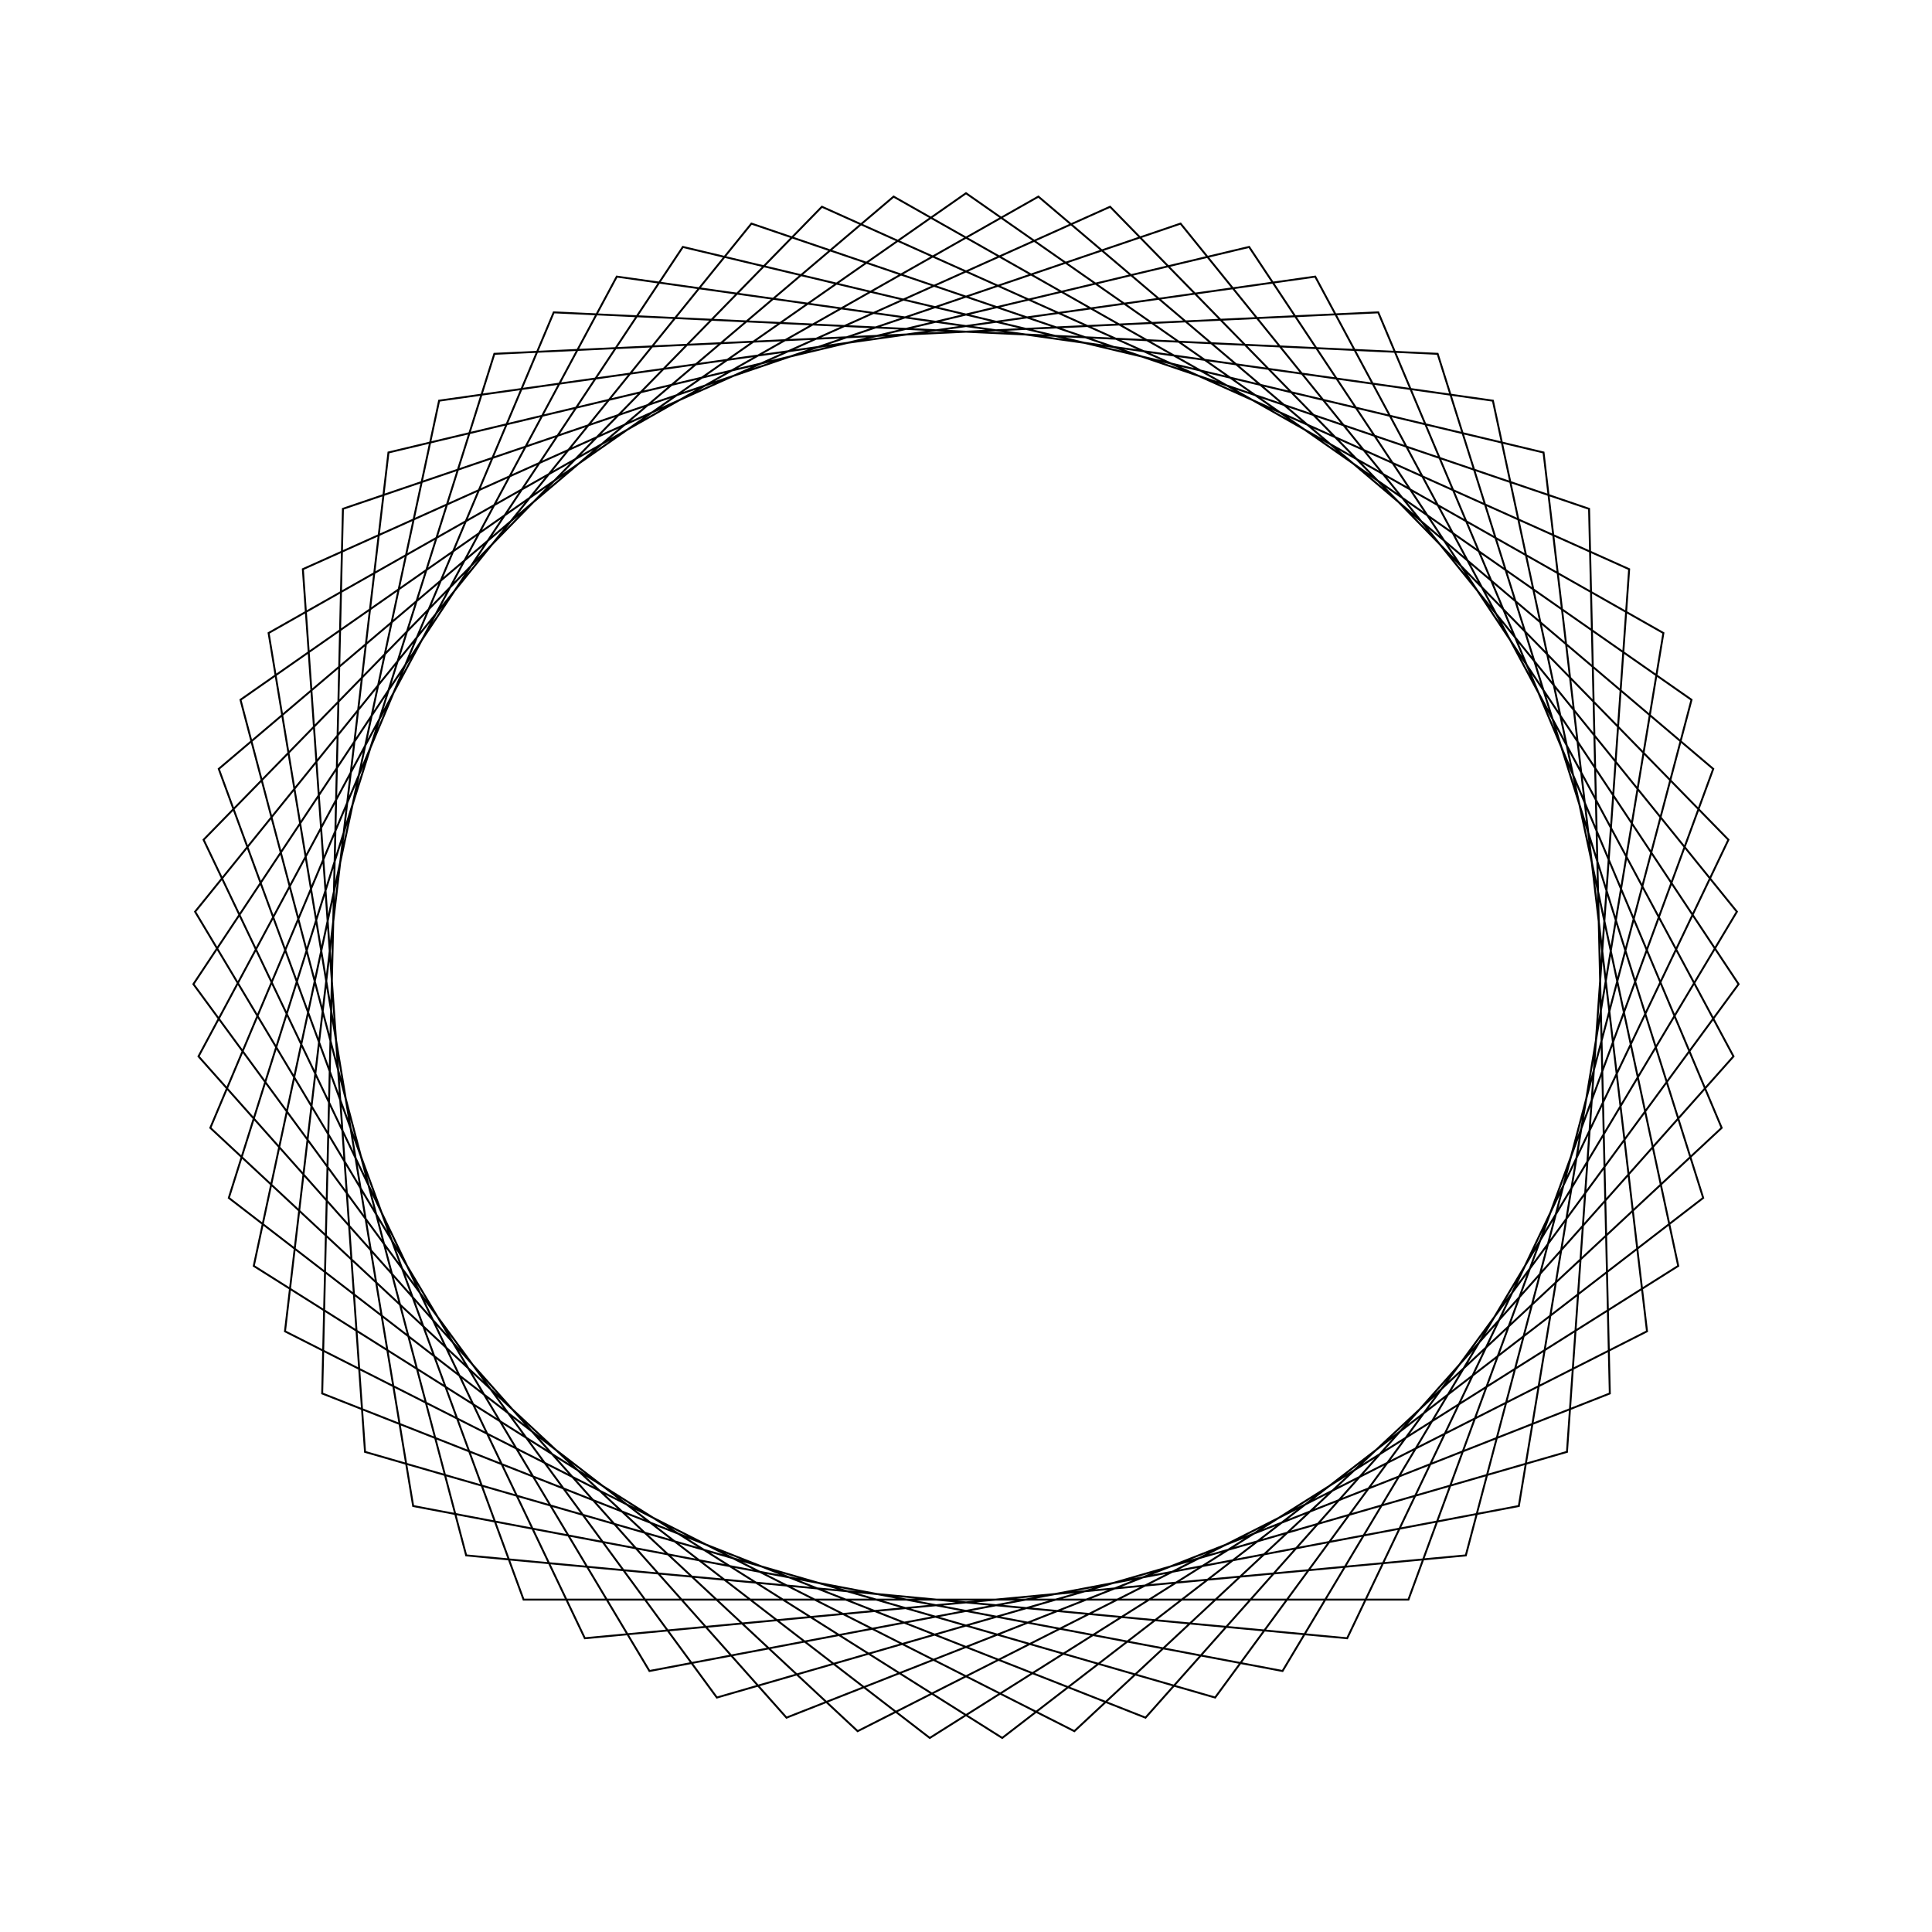 <?xml version="1.0" ?>
<svg height="100" width="100">
  <path d="M 50.0,90.0 L 87.552,63.779 L 75.871,19.493 L 30.271,15.204 L 10.537,56.535 L 42.542,89.299 L 84.324,70.539 L 81.106,24.851 L 37.105,12.135 L 10.011,49.062 L 35.345,87.219 L 79.893,76.579 L 85.249,31.092 L 44.392,10.395 L 10.887,41.622 L 28.662,83.833 L 74.412,81.686 L 88.157,37.997 L 51.875,10.044 L 13.135,34.476 L 22.728,79.261 L 68.076,85.683 L 89.725,45.322 L 59.292,11.094 L 16.676,27.875 L 17.75,73.663 L 61.106,88.427 L 89.901,52.811 L 66.384,13.509 L 21.386,22.049 L 13.903,67.235 L 53.746,89.824 L 88.677,60.202 L 72.9,17.204 L 27.1,17.204 L 11.323,60.202 L 46.254,89.824 L 86.097,67.235 L 78.614,22.049 L 33.616,13.509 L 10.099,52.811 L 38.894,88.427 L 82.25,73.663 L 83.324,27.875 L 40.708,11.094 L 10.275,45.322 L 31.924,85.683 L 77.272,79.261 L 86.865,34.476 L 48.125,10.044 L 11.843,37.997 L 25.588,81.686 L 71.338,83.833 L 89.113,41.622 L 55.608,10.395 L 14.751,31.092 L 20.107,76.579 L 64.655,87.219 L 89.989,49.062 L 62.895,12.135 L 18.894,24.851 L 15.676,70.539 L 57.458,89.299 L 89.463,56.535 L 69.729,15.204 L 24.129,19.493 L 12.448,63.779 L 50.0,90.0Z" fill="none" stroke="black" stroke-width="0.1" transform="matrix(1 0 0 -1 0 100)"/>
</svg>
